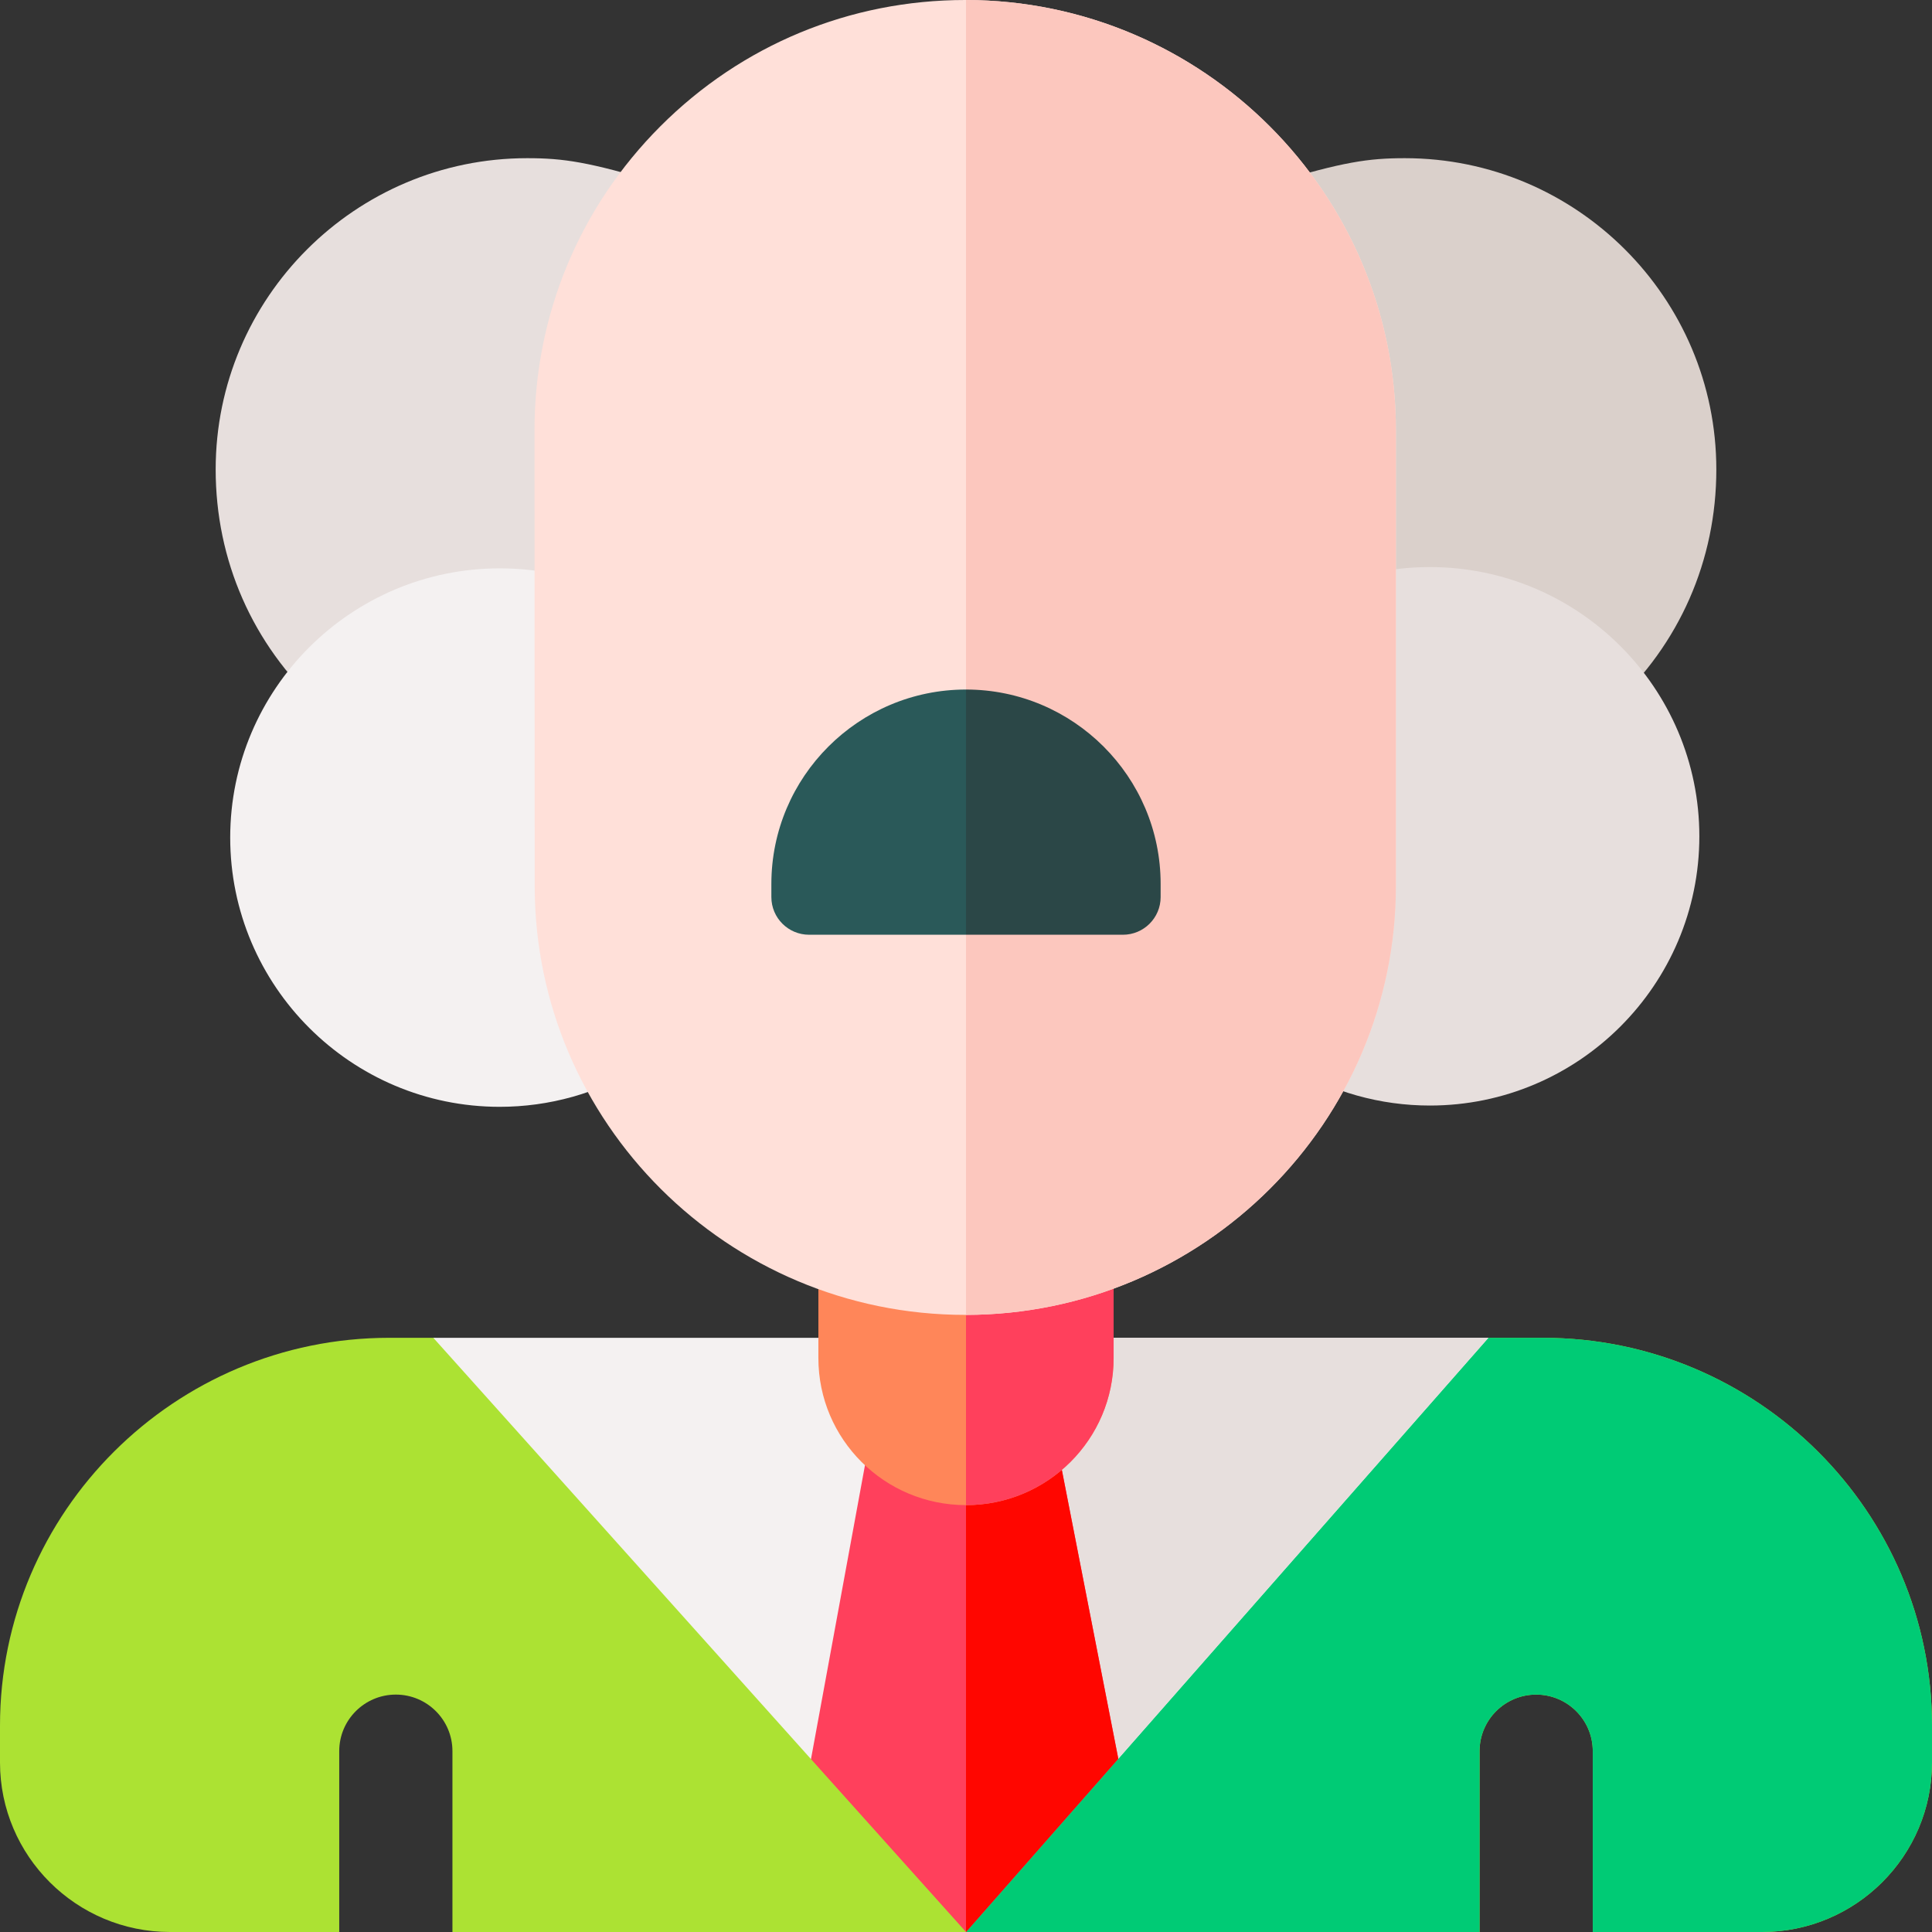 <svg id="Layer_1" enable-background="new 0 0 512 512" height="512" viewBox="0 0 512 512" width="512" xmlns="http://www.w3.org/2000/svg"><rect x="0" y="0" width="512" height="512" fill="#333333" stroke="none"/><path d="m174.654 48.527c-18.573-5.61-25.3-6.608-34.94-6.608-45.523 0-82.559 37.003-82.559 82.486 0 24.093 9.772 46.34 27.517 62.641l6.274 5.765 91.32-32.084 2.737-109.074z" fill="#e7dfdd"/><path d="m337.346 48.527c18.573-5.61 25.3-6.608 34.94-6.608 45.523 0 82.559 37.003 82.559 82.486 0 24.093-9.772 46.34-27.517 62.641l-6.274 5.765-91.32-32.084-2.737-109.074z" fill="#dad0cb"/><path d="m163.405 157.669c-9.712-4.677-20.136-7.049-30.982-7.049-39.378 0-71.415 32.007-71.415 71.349s32.037 71.35 71.415 71.35c13.14 0 25.99-3.6 37.162-10.411l7.604-4.635-5.756-116.738z" fill="#f4f1f1"/><path d="m378.929 150.282c-10.846 0-21.27 2.372-30.982 7.05l-8.028 3.866-5.756 116.736 7.604 4.636c11.172 6.811 24.022 10.412 37.163 10.412 39.378 0 71.415-32.008 71.415-71.35s-32.038-71.35-71.416-71.35z" fill="#e7dfdd"/><path d="m512 457.304v9.767c0 24.776-20.21 44.929-45.06 44.929h-44.84v-47.935c0-8.269-6.71-14.98-15-14.98-8.28 0-15 6.711-15 14.98v47.935h-272.2v-47.935c0-8.269-6.72-14.98-15-14.98-8.29 0-15 6.711-15 14.98v47.935h-44.84c-24.85 0-45.06-20.153-45.06-44.929v-9.767c0-56.664 46.27-102.771 103.13-102.771h11.7l141.17 29.959 138.44-29.96h14.43c56.86 0 103.13 46.108 103.13 102.772z" fill="#ace233"/><path d="m512 457.304v9.767c0 24.776-20.21 44.929-45.06 44.929h-44.84v-47.935c0-8.269-6.71-14.98-15-14.98-8.28 0-15 6.711-15 14.98v47.935h-136.1v-127.508l138.44-29.96h14.43c56.86 0 103.13 46.108 103.13 102.772z" fill="#00cb75"/><path d="m394.44 354.532-98.08 111.56-40.36.04-41.08.05-100.09-111.65z" fill="#f4f1f1"/><path d="m394.44 354.532-98.08 111.56-40.36.04v-111.6z" fill="#e7dfdd"/><path d="m296.36 466.092-40.36 45.908-41.08-45.818 16.26-88.511h47.9z" fill="#ff405c"/><path d="m279.08 377.671 17.28 88.421-40.36 45.908v-134.329z" fill="#ff0600"/><path d="m295.12 326.21v33.695c0 21.521-17.52 38.967-39.12 38.967-10.8 0-20.58-4.364-27.66-11.415s-11.46-16.797-11.46-27.553v-33.694z" fill="#ff8659"/><path d="m295.12 326.21v33.695c0 21.521-17.52 38.967-39.12 38.967v-72.662z" fill="#ff405c"/><path d="m369.93 114.046v120.697c0 62.646-51.09 113.617-113.93 113.717h-.19c-62.92 0-114.11-51.011-114.11-113.717l-.05-120.607c-.03-30.469 11.83-59.13 33.39-80.701 21.56-21.561 50.24-33.435 80.75-33.435h.21c62.84.11 113.94 51.231 113.93 114.046z" fill="#ffe0d9"/><path d="m307.58 234.254v3.475c0 5.523-4.48 9.987-10 9.987h-83.16c-5.52 0-10-4.464-10-9.987v-3.475c0-28.412 23.14-51.521 51.58-51.521s51.58 23.109 51.58 51.521z" fill="#2a5959"/><path d="m256 348.46v-348.46c62.84.11 113.94 51.231 113.93 114.046v120.697c0 62.646-51.09 113.618-113.93 113.717z" fill="#fcc7be"/><path d="m307.58 234.254v3.475c0 5.523-4.48 9.987-10 9.987h-41.58v-64.982c28.44 0 51.58 23.108 51.58 51.52z" fill="#2b4747"/></svg>